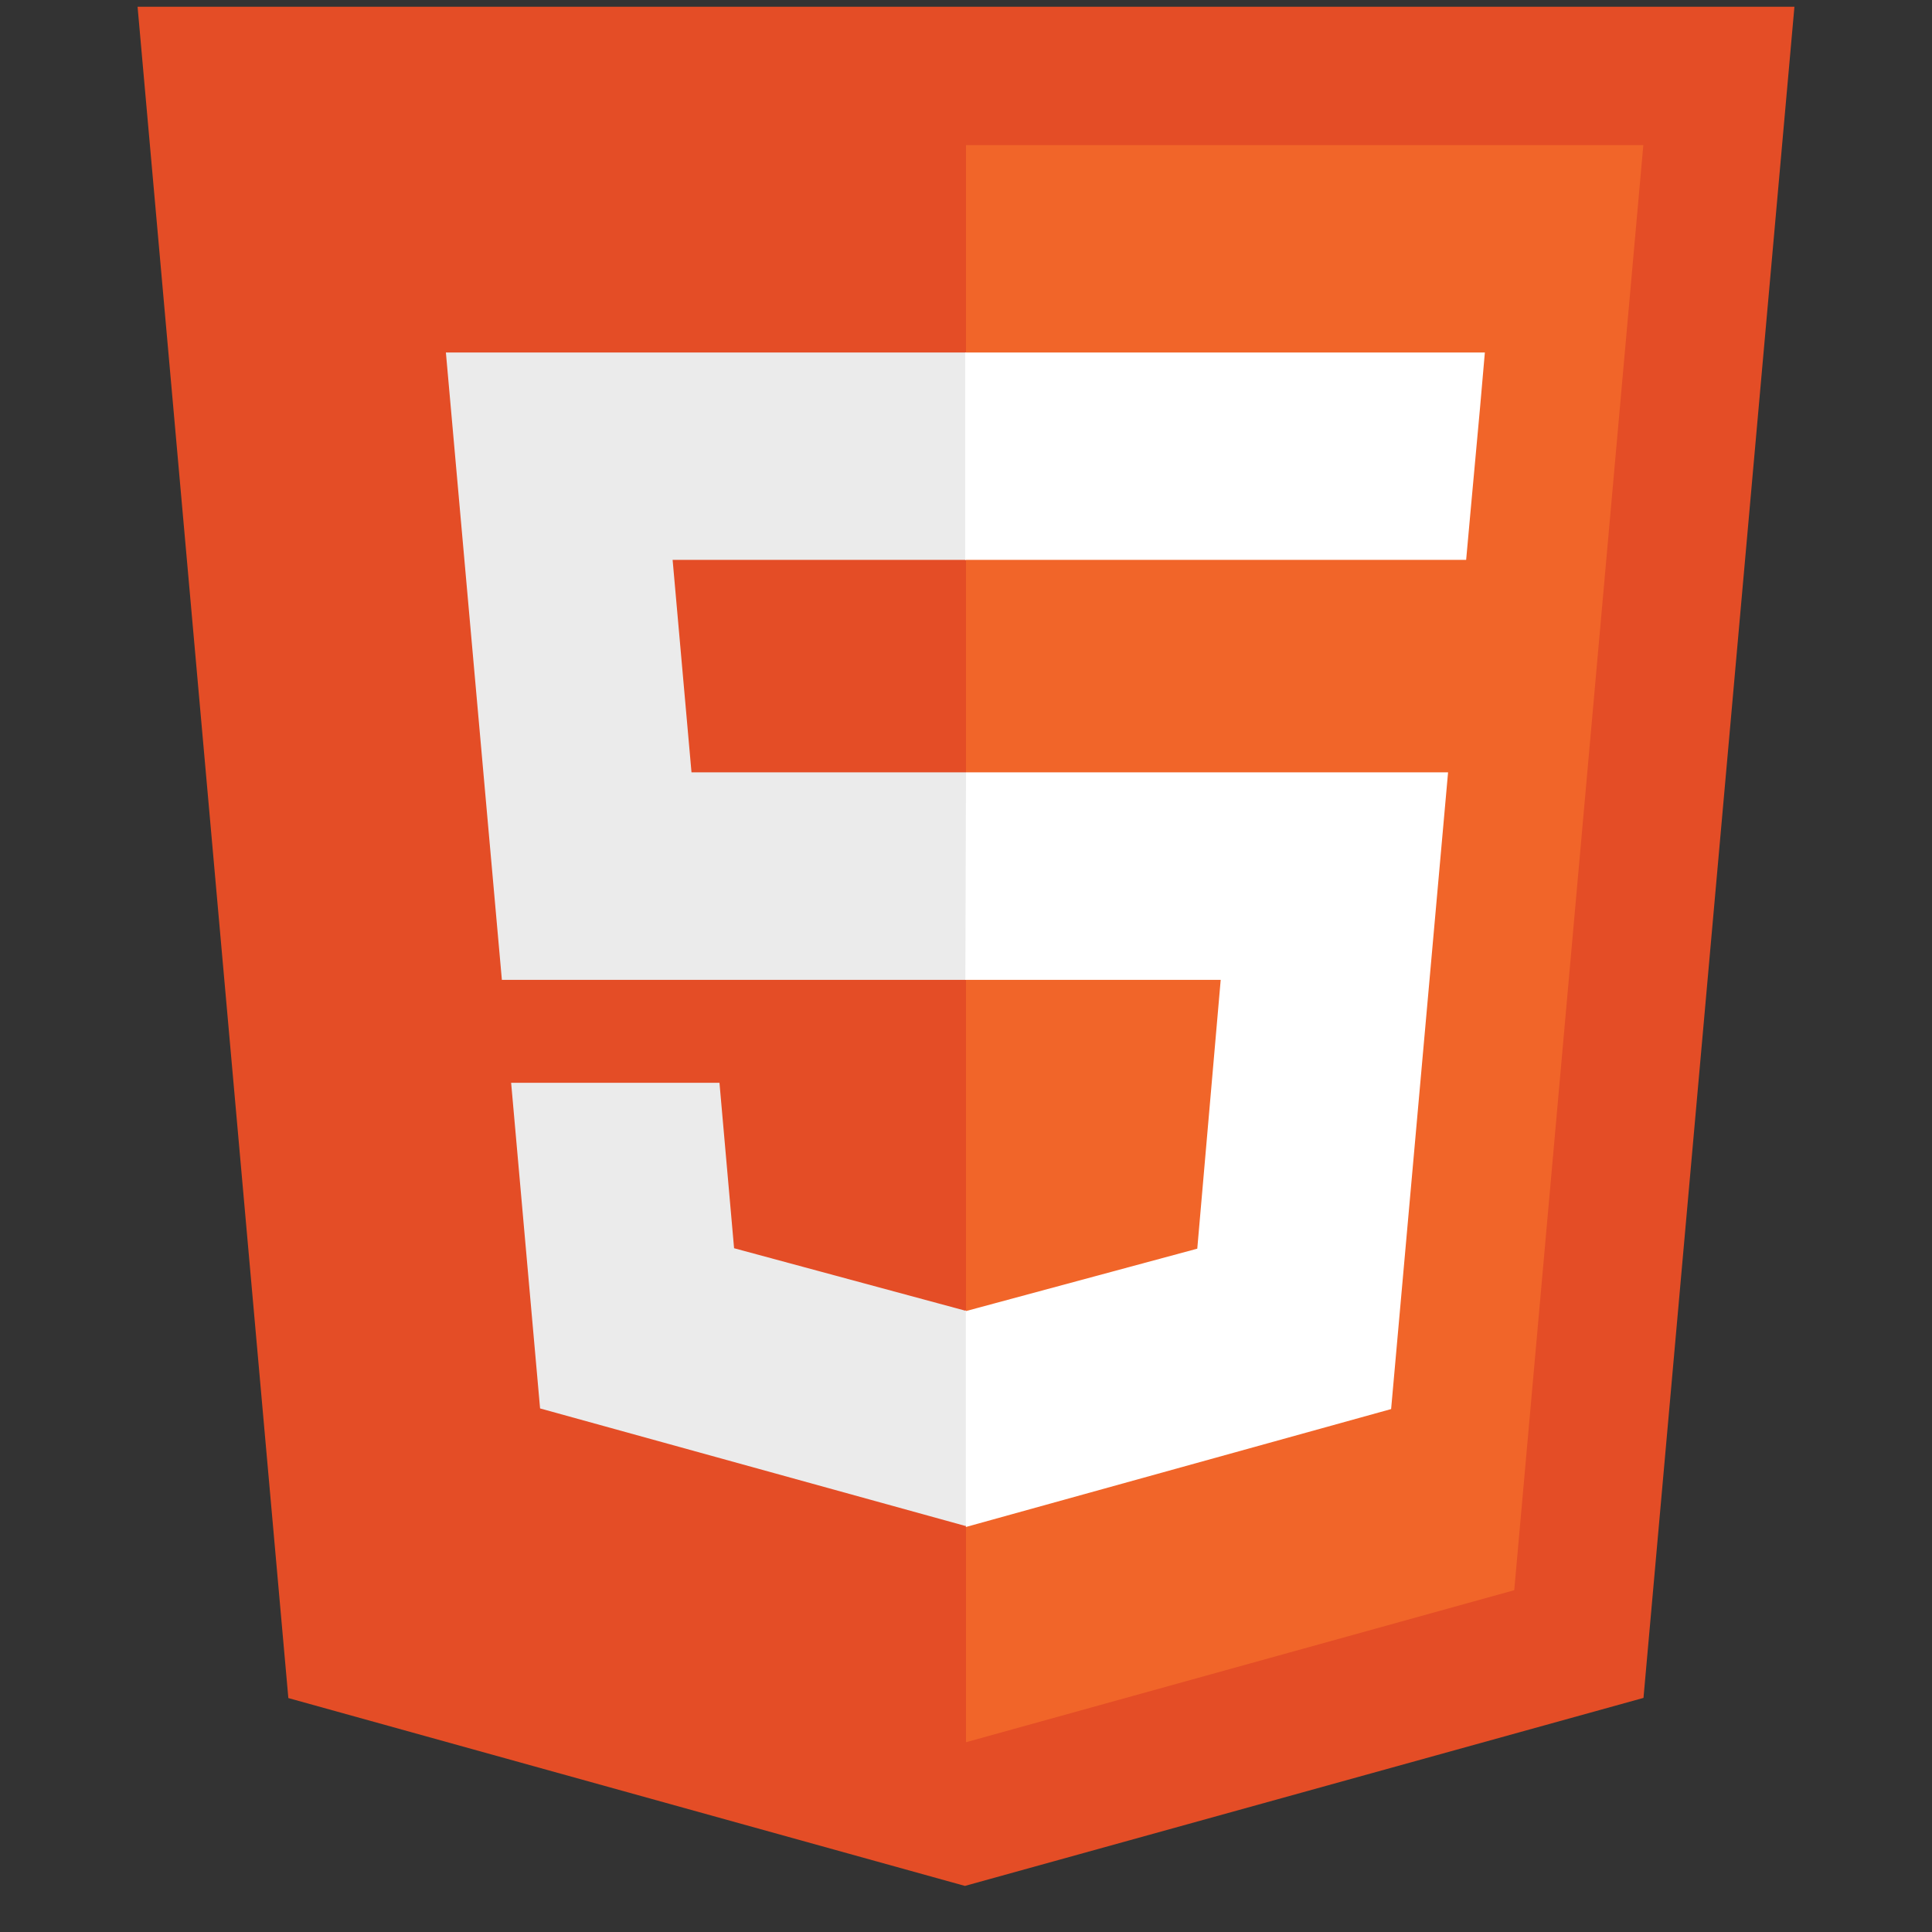 <svg xmlns="http://www.w3.org/2000/svg" xmlns:xlink="http://www.w3.org/1999/xlink" width="64" zoomAndPan="magnify" viewBox="0 0 48 48" height="64" preserveAspectRatio="xMidYMid meet" version="1.0"><rect x="0" y="0" width="48" height="48" fill="#333333" stroke="none"/><defs><clipPath id="2bd4a37fcf"><path d="M 3.43 0 L 44.57 0 L 44.57 47 L 3.43 47 Z M 3.43 0 " clip-rule="nonzero"/></clipPath></defs><g clip-path="url(#2bd4a37fcf)"><path fill="#e44d26" d="M 7.164 42.188 L 3.418 0.168 L 44.582 0.168 L 40.832 42.184 L 23.973 46.855 Z M 7.164 42.188 " fill-opacity="1" fill-rule="nonzero"/></g><path fill="#f16529" d="M 37.621 39.508 L 40.828 3.605 L 24 3.605 L 24 43.285 Z M 37.621 39.508 " fill-opacity="1" fill-rule="nonzero"/><path fill="#ebebeb" d="M 23.984 8.758 L 11.078 8.758 L 12.469 24.344 L 24 24.344 L 24 19.188 L 17.18 19.188 L 16.711 13.91 L 24 13.91 L 24 8.758 Z M 24 32.555 L 23.977 32.562 L 18.238 31.012 L 17.875 26.902 L 12.699 26.902 L 13.418 34.992 L 23.977 37.91 L 24 37.906 Z M 24 32.555 " fill-opacity="1" fill-rule="nonzero"/><path fill="#ffffff" d="M 23.984 24.344 L 30.328 24.344 L 29.746 31.023 L 23.996 32.574 L 23.996 37.938 L 34.562 35.008 L 35.977 19.188 L 24 19.188 Z M 36.77 10.141 L 36.891 8.758 L 23.98 8.758 L 23.98 13.91 L 36.426 13.91 L 36.531 12.75 Z M 36.77 10.141 " fill-opacity="1" fill-rule="nonzero"/></svg>